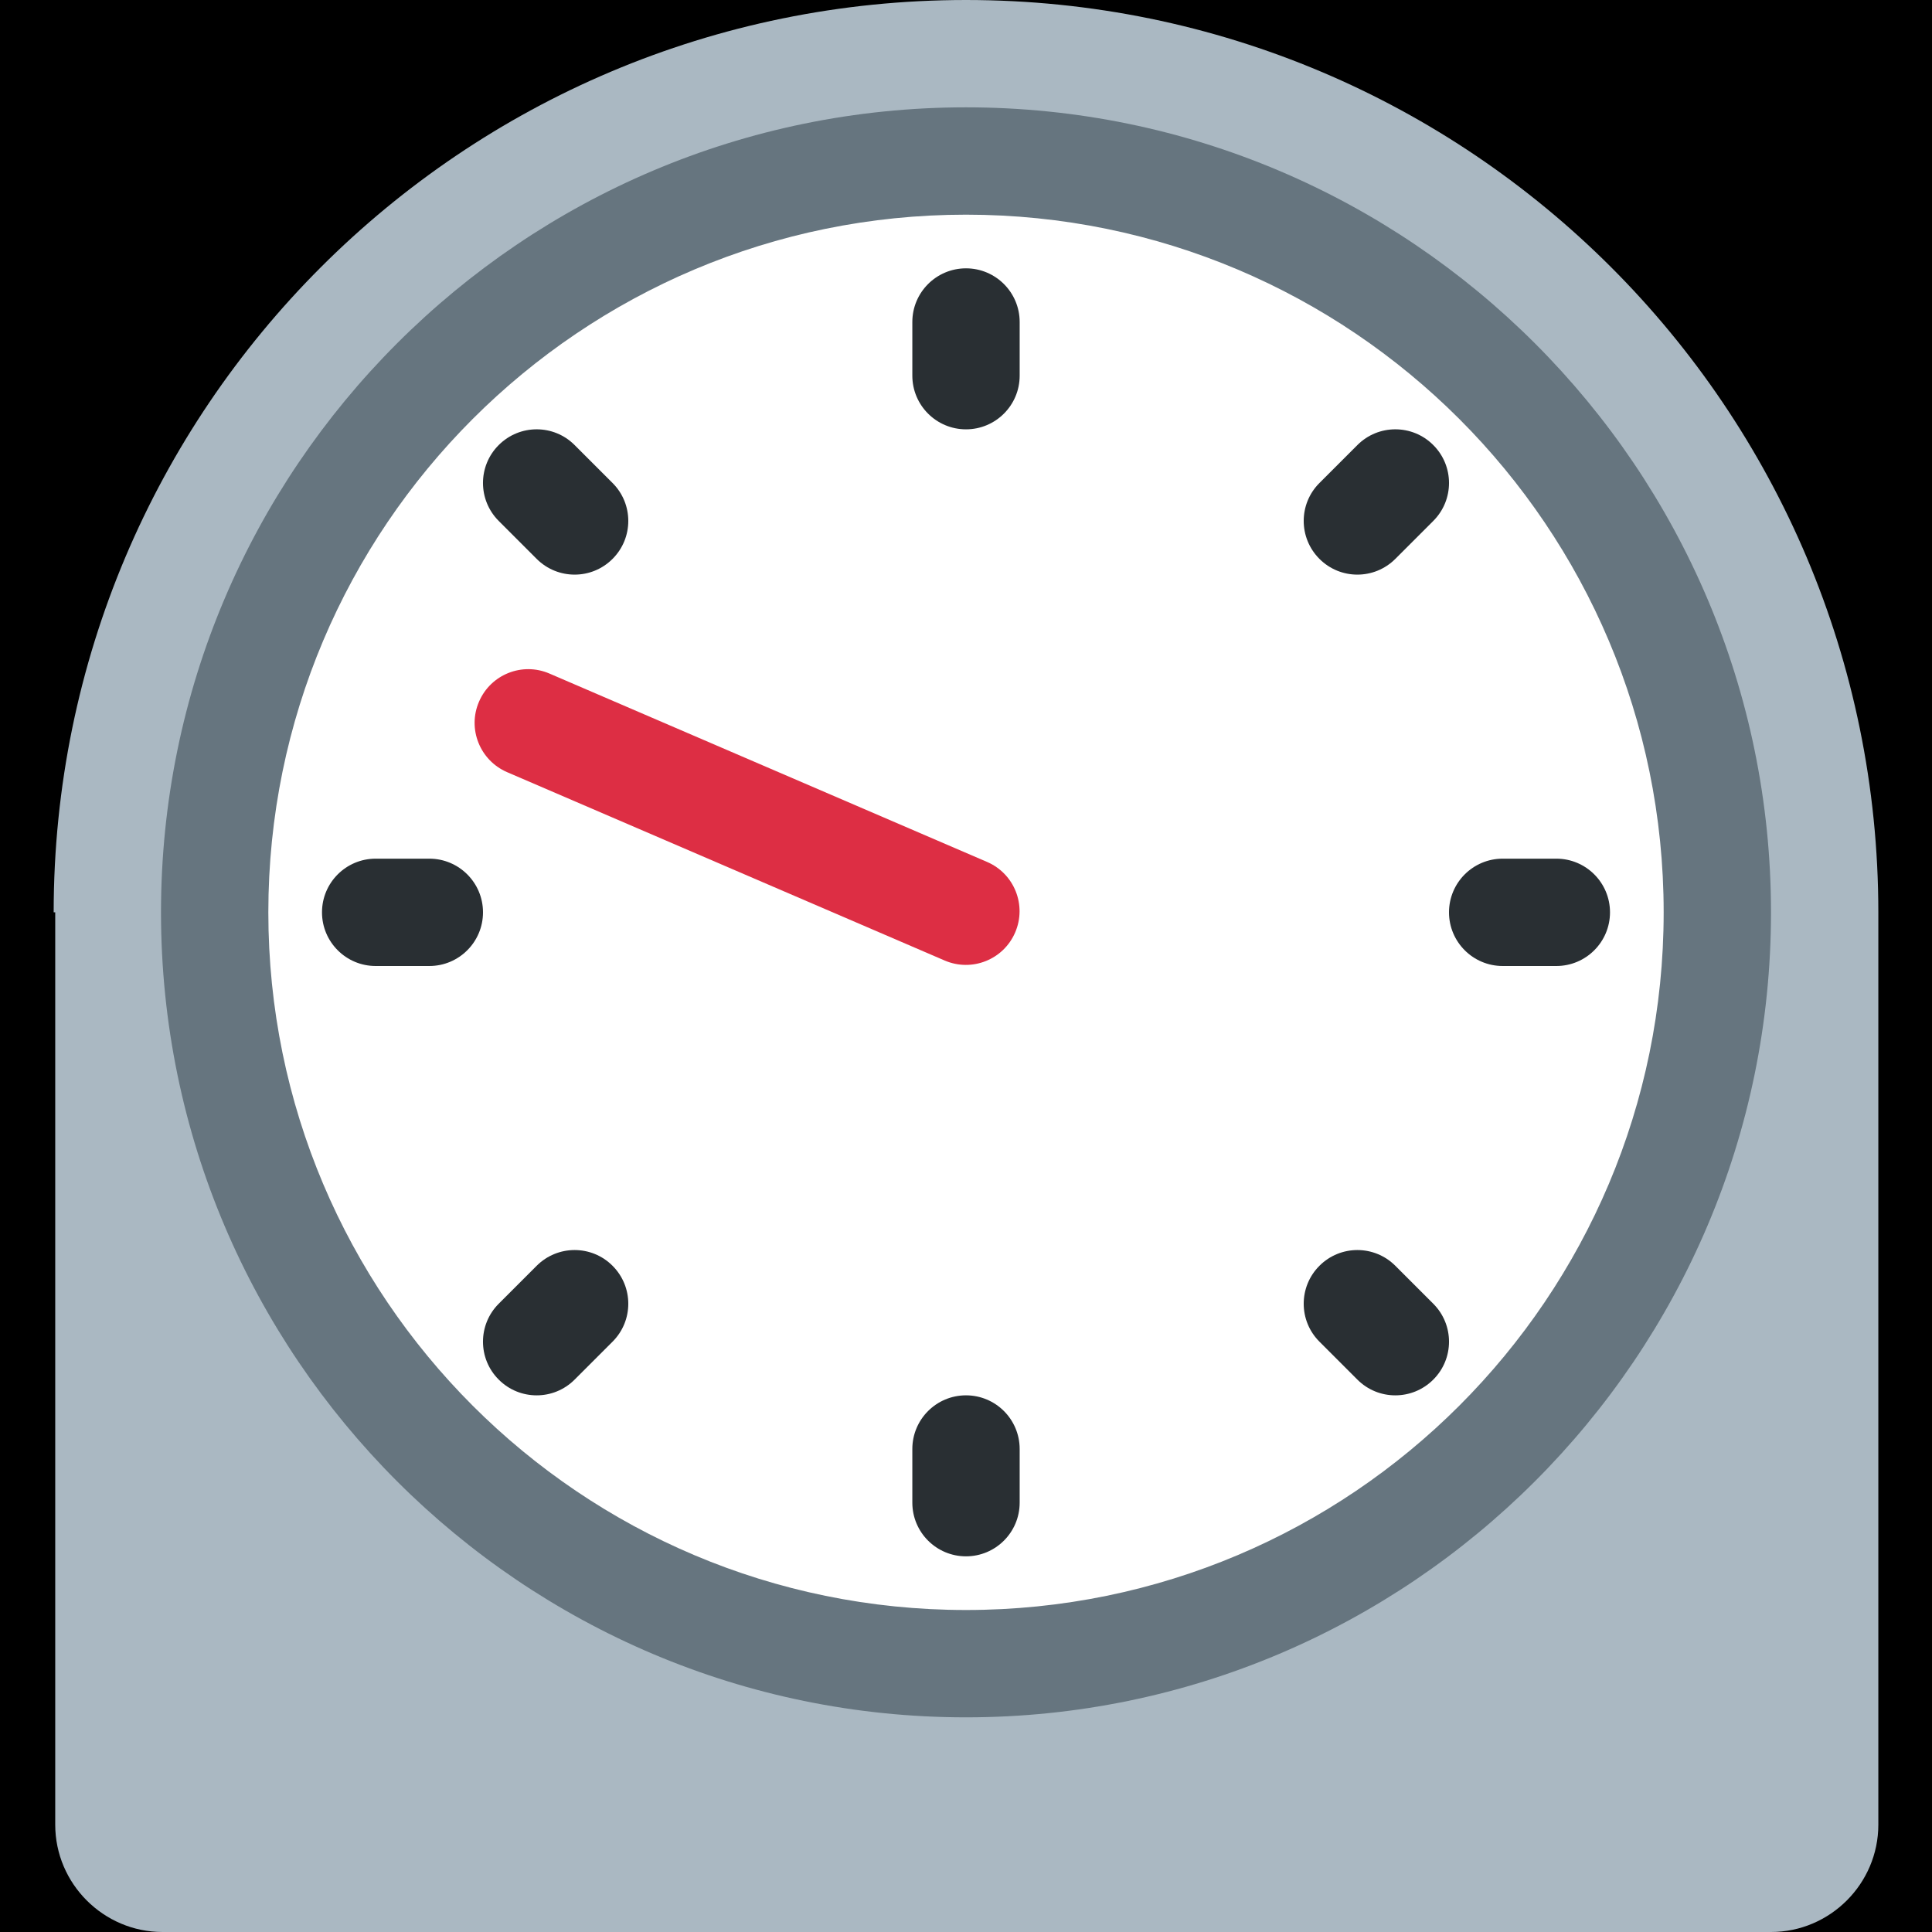 <?xml version="1.0" encoding="UTF-8" standalone="no"?><svg xmlns:dc="http://purl.org/dc/elements/1.1/" xmlns:cc="http://creativecommons.org/ns#" xmlns:rdf="http://www.w3.org/1999/02/22-rdf-syntax-ns#" xmlns:svg="http://www.w3.org/2000/svg" xmlns="http://www.w3.org/2000/svg" viewBox="0 0 45 45" style="enable-background:new 0 0 45 45;" xml:space="preserve" version="1.1" id="svg2"><rect width="100%" height="100%" fill="black"/><defs id="defs6"><clipPath id="clipPath16" clipPathUnits="userSpaceOnUse"><path id="path18" d="M 0,36 36,36 36,0 0,0 0,36 Z"/></clipPath></defs><g transform="matrix(1.25,0,0,-1.25,0,45)" id="g10"><g id="g12"><g clip-path="url(#clipPath16)" id="g14"><g transform="translate(18,36)" id="g20"><path id="path22" style="fill:#aab8c2;fill-opacity:1;fill-rule:nonzero;stroke:none" d="m 0,0 c -9.389,0 -17,-7.611 -17,-17 l 0.029,0 0,-17 c 0,-1.1 0.9,-2 2,-2 L 15,-36 c 1.1,0 2,0.9 2,2 l 0,17 C 17,-7.611 9.389,0 0,0"/></g><g transform="translate(18,5)" id="g24"><path id="path26" style="fill:#ffffff;fill-opacity:1;fill-rule:nonzero;stroke:none" d="m 0,0 c -7.72,0 -14,6.28 -14,14 0,7.72 6.28,14 14,14 C 7.72,28 14,21.72 14,14 14,6.28 7.72,0 0,0"/></g><g transform="translate(18,34)" id="g28"><path id="path30" style="fill:#66757f;fill-opacity:1;fill-rule:nonzero;stroke:none" d="m 0,0 c -8.271,0 -15,-6.729 -15,-15 0,-8.271 6.729,-15 15,-15 8.271,0 15,6.729 15,15 C 15,-6.729 8.271,0 0,0 m 0,-2 c 7.18,0 13,-5.82 13,-13 0,-7.18 -5.82,-13 -13,-13 -7.18,0 -13,5.82 -13,13 0,7.18 5.82,13 13,13"/></g><g transform="translate(19,30)" id="g32"><path id="path34" style="fill:#292f33;fill-opacity:1;fill-rule:nonzero;stroke:none" d="M 0,0 C 0,0.552 -0.448,1 -1,1 -1.552,1 -2,0.552 -2,0 l 0,-1 c 0,-0.552 0.448,-1 1,-1 0.552,0 1,0.448 1,1 l 0,1 z"/></g><g transform="translate(19,9)" id="g36"><path id="path38" style="fill:#292f33;fill-opacity:1;fill-rule:nonzero;stroke:none" d="M 0,0 C 0,0.552 -0.448,1 -1,1 -1.552,1 -2,0.552 -2,0 l 0,-1 c 0,-0.552 0.448,-1 1,-1 0.552,0 1,0.448 1,1 l 0,1 z"/></g><g transform="translate(8,20)" id="g40"><path id="path42" style="fill:#292f33;fill-opacity:1;fill-rule:nonzero;stroke:none" d="m 0,0 -1,0 c -0.552,0 -1,-0.448 -1,-1 0,-0.552 0.448,-1 1,-1 l 1,0 c 0.552,0 1,0.448 1,1 0,0.552 -0.448,1 -1,1"/></g><g transform="translate(29,20)" id="g44"><path id="path46" style="fill:#292f33;fill-opacity:1;fill-rule:nonzero;stroke:none" d="m 0,0 -1,0 c -0.552,0 -1,-0.448 -1,-1 0,-0.552 0.448,-1 1,-1 l 1,0 c 0.552,0 1,0.448 1,1 0,0.552 -0.448,1 -1,1"/></g><g transform="translate(26.707,11.707)" id="g48"><path id="path50" style="fill:#292f33;fill-opacity:1;fill-rule:nonzero;stroke:none" d="m 0,0 c -0.132,0.132 -0.575,0.575 -0.707,0.707 -0.391,0.391 -1.024,0.391 -1.414,0 -0.391,-0.39 -0.391,-1.024 0,-1.414 0.131,-0.132 0.575,-0.576 0.707,-0.707 0.39,-0.391 1.023,-0.391 1.414,0 0.391,0.39 0.391,1.023 0,1.414"/></g><g transform="translate(10,12.414)" id="g52"><path id="path54" style="fill:#292f33;fill-opacity:1;fill-rule:nonzero;stroke:none" d="m 0,0 -0.707,-0.707 c -0.391,-0.391 -0.391,-1.024 0,-1.414 0.39,-0.391 1.024,-0.391 1.414,0 0.132,0.131 0.576,0.575 0.707,0.707 0.391,0.39 0.391,1.023 0,1.414 C 1.024,0.391 0.391,0.391 0,0"/></g><g transform="translate(9.293,26.293)" id="g56"><path id="path58" style="fill:#292f33;fill-opacity:1;fill-rule:nonzero;stroke:none" d="m 0,0 c 0.132,-0.132 0.575,-0.575 0.707,-0.707 0.391,-0.391 1.024,-0.391 1.414,0 0.391,0.39 0.391,1.024 0,1.414 C 1.99,0.839 1.546,1.283 1.414,1.414 1.024,1.805 0.391,1.805 0,1.414 -0.391,1.024 -0.391,0.391 0,0"/></g><g transform="translate(26,25.586)" id="g60"><path id="path62" style="fill:#292f33;fill-opacity:1;fill-rule:nonzero;stroke:none" d="m 0,0 c 0.132,0.132 0.575,0.575 0.707,0.707 0.391,0.391 0.391,1.024 0,1.414 -0.39,0.391 -1.024,0.391 -1.414,0 C -0.839,1.99 -1.283,1.546 -1.414,1.414 -1.805,1.024 -1.805,0.391 -1.414,0 -1.024,-0.391 -0.391,-0.391 0,0"/></g><g transform="translate(8.915,22.161)" id="g64"><path id="path66" style="fill:#dd2e44;fill-opacity:1;fill-rule:nonzero;stroke:none" d="m 0,0 c -0.095,0.238 -0.099,0.512 0.011,0.765 0.218,0.508 0.806,0.742 1.313,0.523 l 8.154,-3.51 C 9.986,-2.441 10.22,-3.029 10.001,-3.536 9.783,-4.043 9.195,-4.277 8.688,-4.059 l -8.154,3.51 C 0.28,-0.439 0.095,-0.238 0,0"/></g></g></g></g></svg>

